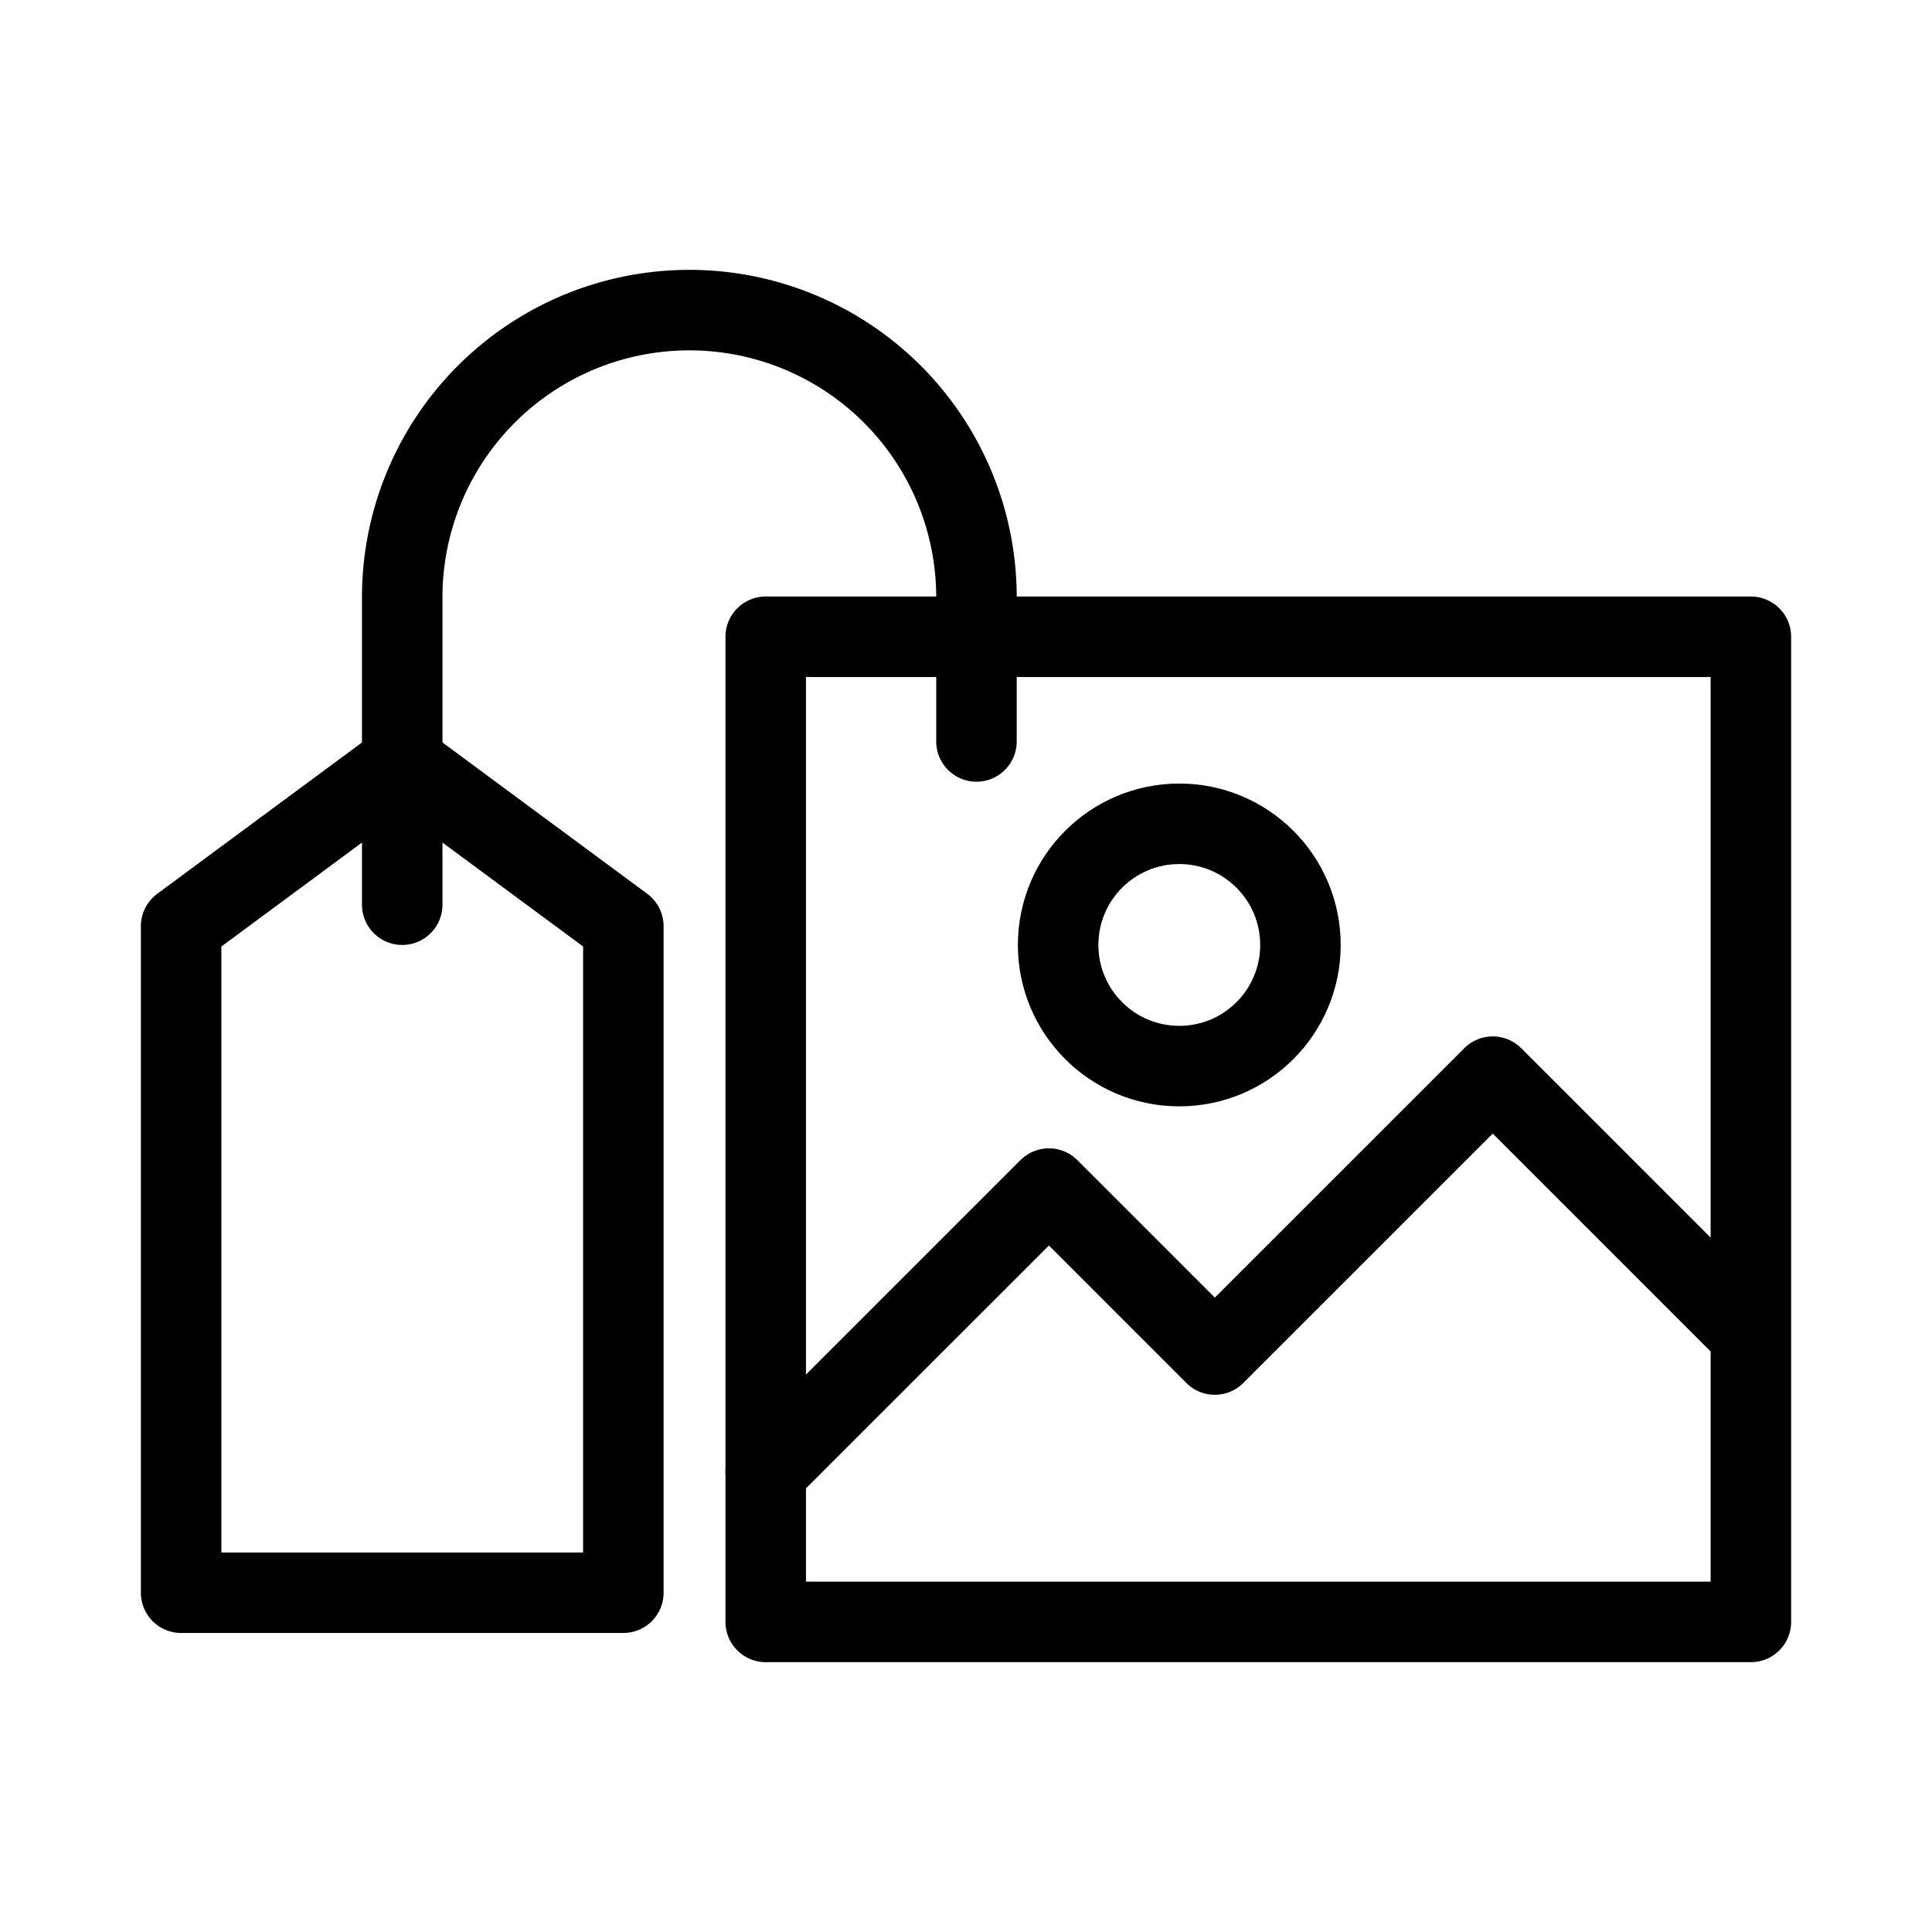 <svg xmlns="http://www.w3.org/2000/svg" viewBox="0 0 48 48"><defs><style>.a{stroke-width:2px;stroke-width:2px;fill:none;stroke:#000;stroke-linecap:round;stroke-linejoin:round;}</style></defs><rect class="a" x="19.024" y="15.82" width="24.476" height="24.476"/><polyline class="a" points="19.024 36.565 26.06 29.53 30.182 33.653 37.087 26.749 43.467 33.129"/><path class="a" d="M9.993,22.477V14.838a7.133,7.133,0,0,1,14.267,0v3.583"/><circle class="a" cx="29.299" cy="23.477" r="3.01"/><polygon class="a" points="15.487 23.011 9.993 18.951 4.5 23.011 4.5 39.571 15.487 39.571 15.487 23.011"/></svg>